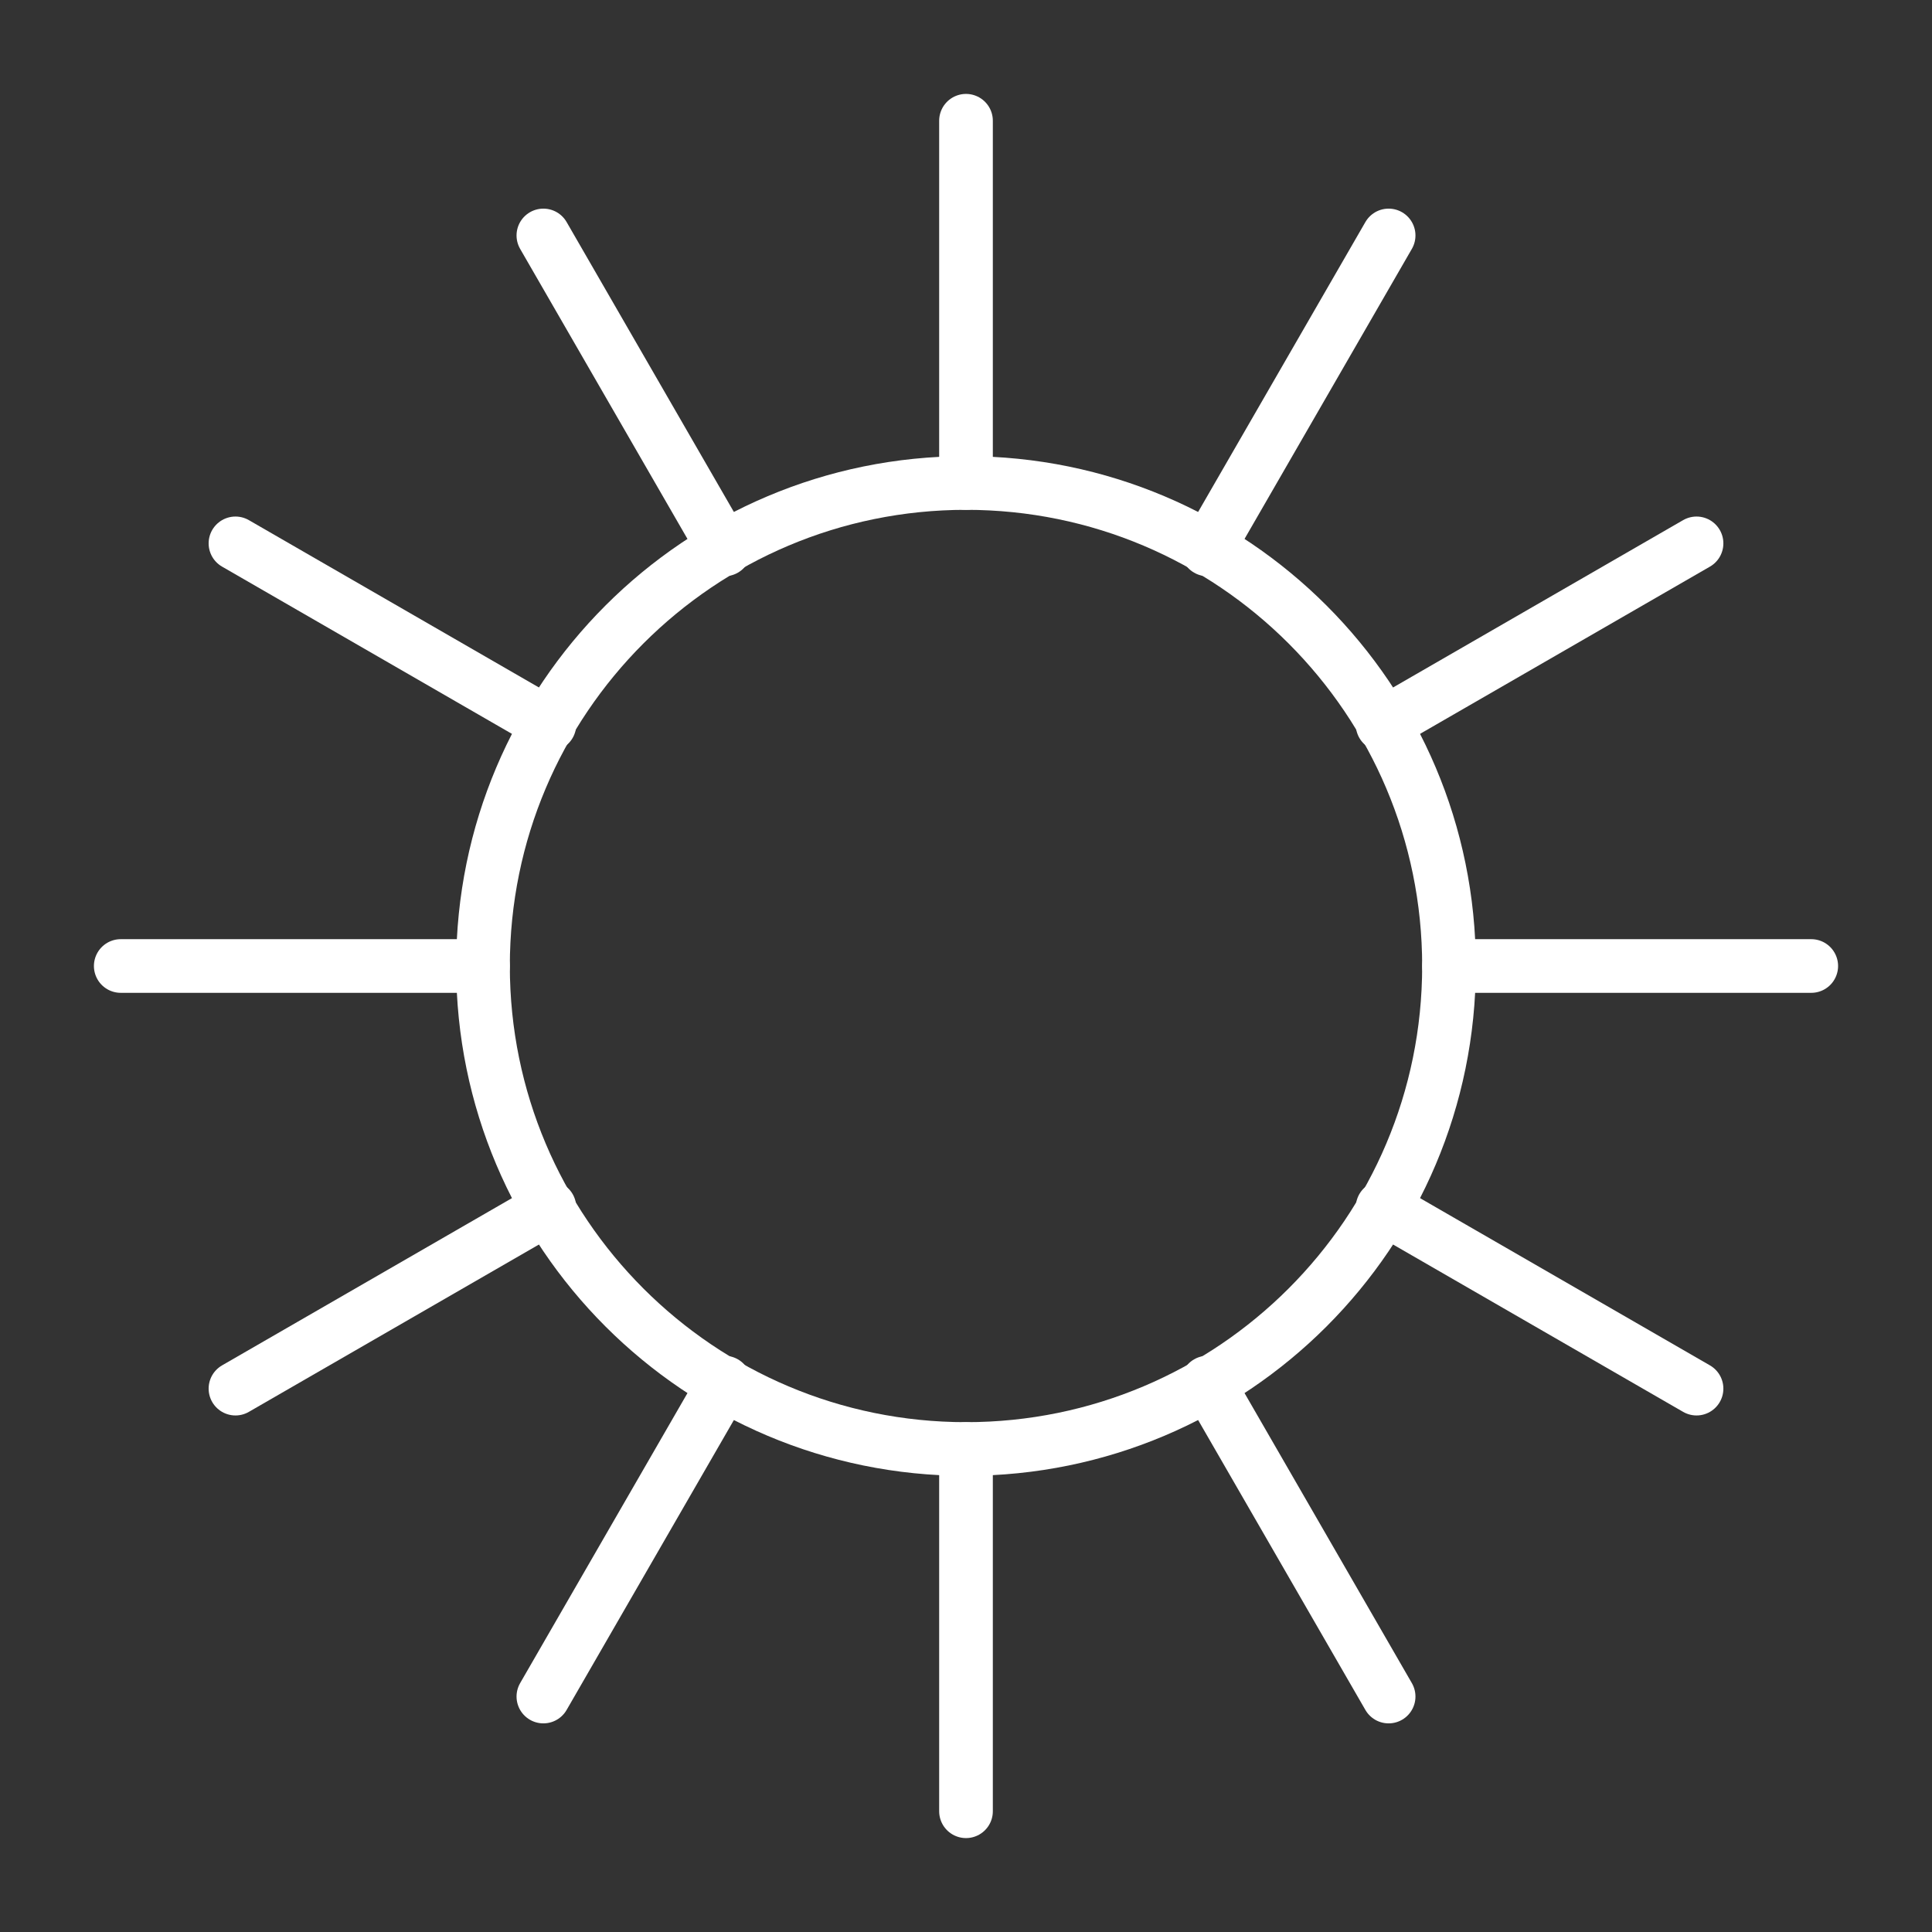<svg width="72" height="72" viewBox="0 0 72 72" fill="none" xmlns="http://www.w3.org/2000/svg">
<rect x="0" y="0" width="72" height="72" fill="#333333" stroke="none"/>
<path d="M36 54C45.941 54 54 45.941 54 36C54 26.059 45.941 18 36 18C26.059 18 18 26.059 18 36C18 45.941 26.059 54 36 54Z" stroke="white" stroke-width="2" stroke-miterlimit="10" stroke-linecap="round" stroke-linejoin="round"/>
<path d="M36 4.5V18" stroke="white" stroke-width="2" stroke-miterlimit="10" stroke-linecap="round" stroke-linejoin="round"/>
<path d="M20.25 8.775L27 20.475" stroke="white" stroke-width="2" stroke-miterlimit="10" stroke-linecap="round" stroke-linejoin="round"/>
<path d="M8.775 20.25L20.475 27" stroke="white" stroke-width="2" stroke-miterlimit="10" stroke-linecap="round" stroke-linejoin="round"/>
<path d="M4.5 36H18" stroke="white" stroke-width="2" stroke-miterlimit="10" stroke-linecap="round" stroke-linejoin="round"/>
<path d="M8.775 51.75L20.475 45" stroke="white" stroke-width="2" stroke-miterlimit="10" stroke-linecap="round" stroke-linejoin="round"/>
<path d="M20.25 63.225L27 51.525" stroke="white" stroke-width="2" stroke-miterlimit="10" stroke-linecap="round" stroke-linejoin="round"/>
<path d="M36 67.5V54" stroke="white" stroke-width="2" stroke-miterlimit="10" stroke-linecap="round" stroke-linejoin="round"/>
<path d="M51.75 63.225L45 51.525" stroke="white" stroke-width="2" stroke-miterlimit="10" stroke-linecap="round" stroke-linejoin="round"/>
<path d="M63.225 51.75L51.525 45" stroke="white" stroke-width="2" stroke-miterlimit="10" stroke-linecap="round" stroke-linejoin="round"/>
<path d="M67.5 36H54" stroke="white" stroke-width="2" stroke-miterlimit="10" stroke-linecap="round" stroke-linejoin="round"/>
<path d="M63.225 20.25L51.525 27" stroke="white" stroke-width="2" stroke-miterlimit="10" stroke-linecap="round" stroke-linejoin="round"/>
<path d="M51.75 8.775L45 20.475" stroke="white" stroke-width="2" stroke-miterlimit="10" stroke-linecap="round" stroke-linejoin="round"/>
</svg>

